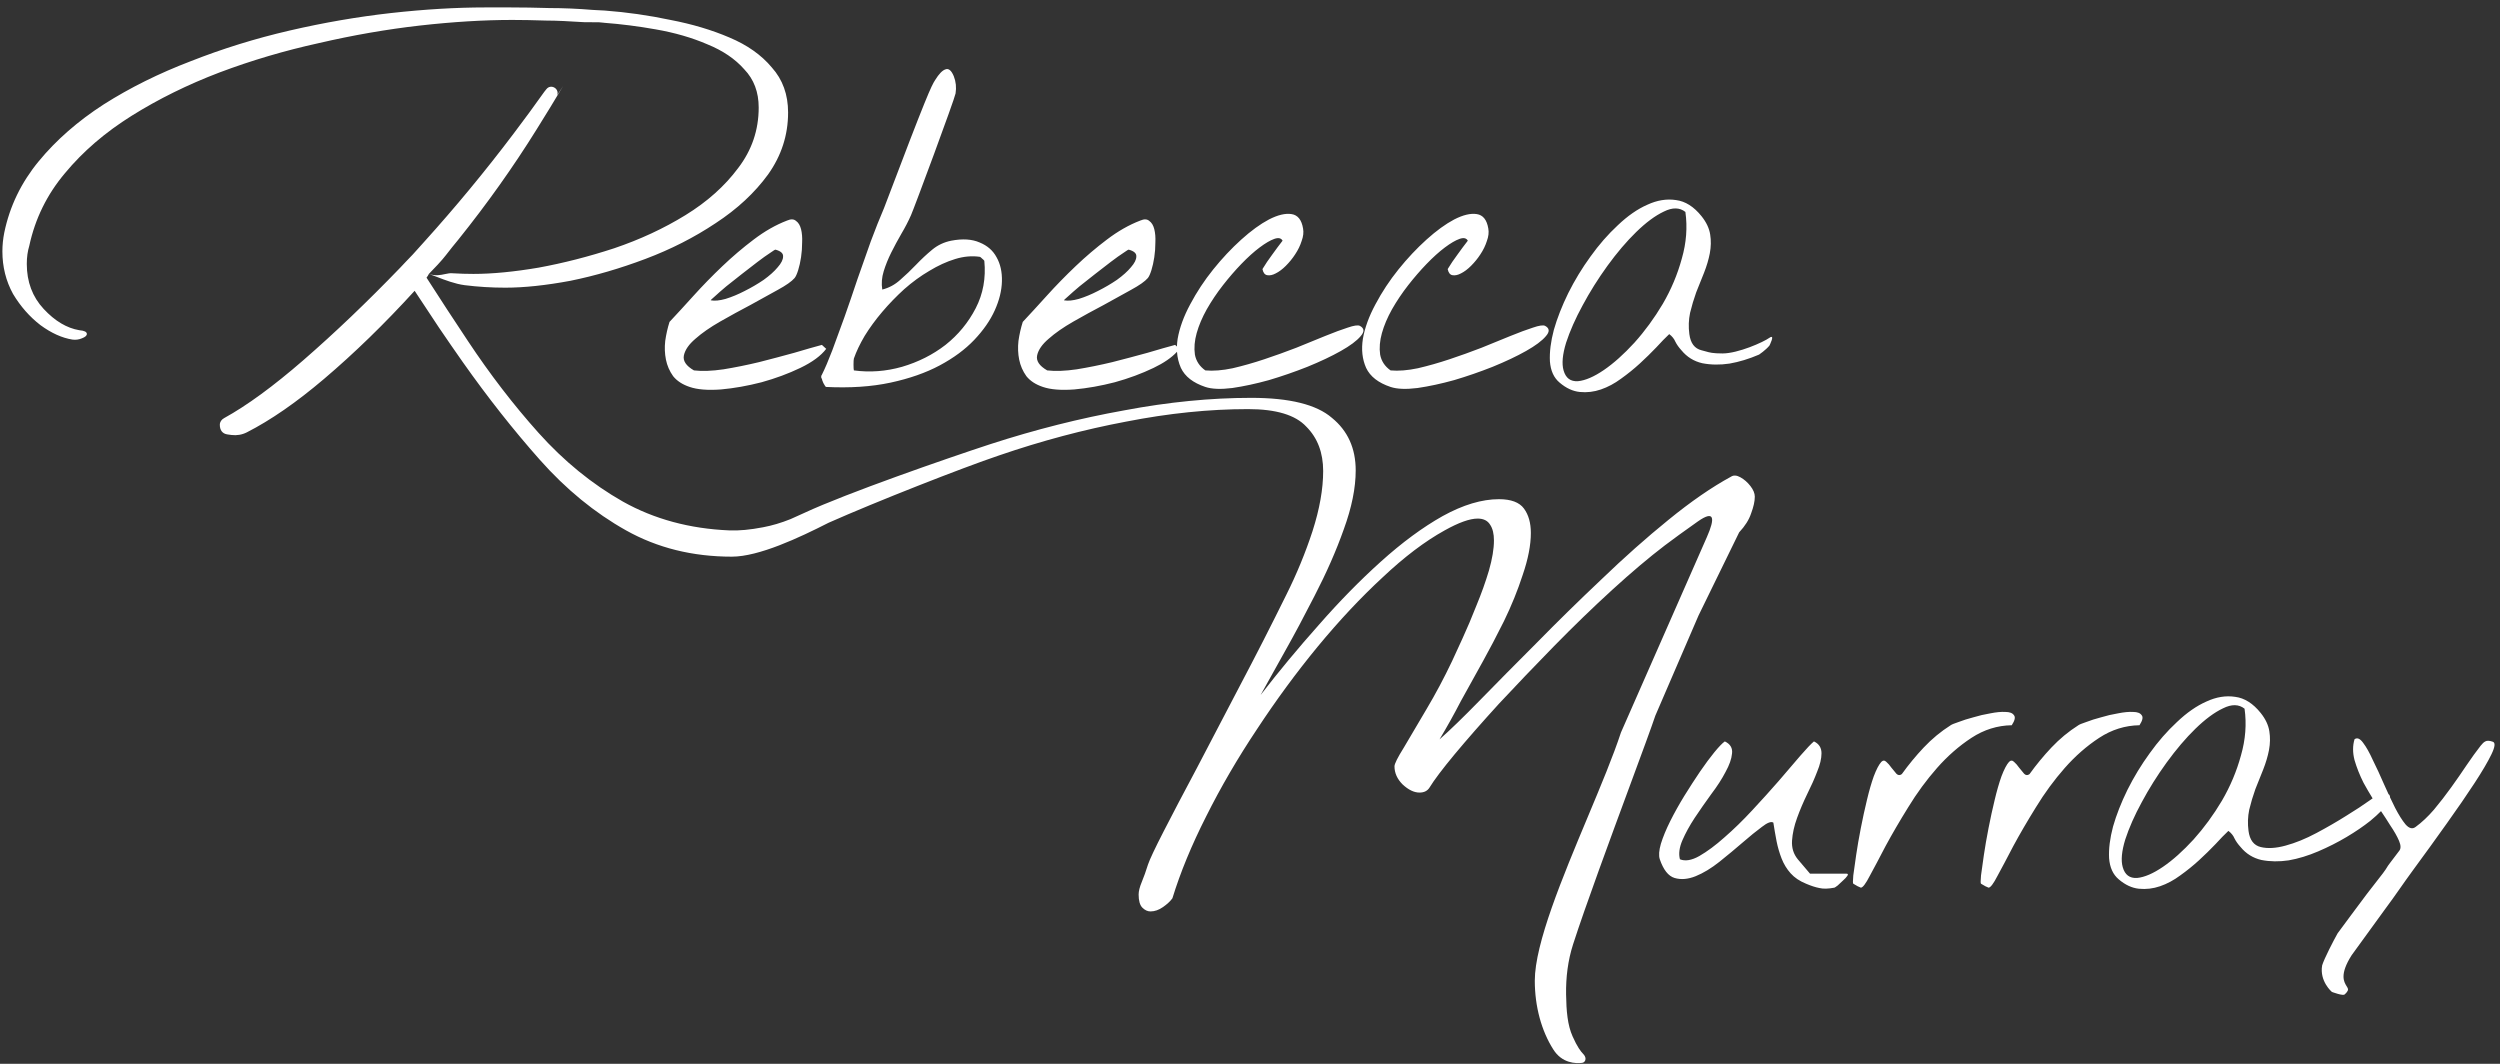 <svg width="329" height="140" viewBox="0 0 329 140" fill="none" xmlns="http://www.w3.org/2000/svg">
<rect x="0" y="0" width="329" height="140" fill="#333333" stroke="none"/>
<path fill-rule="evenodd" clip-rule="evenodd" d="M96.304 73.257C91.145 73.257 86.508 72.105 82.392 69.8C78.276 67.495 74.489 64.394 71.031 60.497C67.573 56.6 64.198 52.32 60.905 47.655C59.863 46.173 58.82 44.663 57.777 43.127C56.734 41.535 55.664 39.916 54.566 38.27C50.615 42.605 46.636 46.475 42.63 49.877C38.998 52.961 35.615 55.301 32.48 56.898C31.855 57.216 31.146 57.333 30.45 57.242C30.275 57.219 30.094 57.195 29.92 57.169C29.245 57.068 28.929 56.585 28.929 55.902C28.929 55.52 29.151 55.214 29.486 55.029C32.496 53.371 35.972 50.83 39.913 47.408C44.084 43.785 48.337 39.724 52.673 35.224C52.673 35.224 53.935 33.879 54.319 33.495L55.801 31.849C59.917 27.293 63.842 22.546 67.573 17.607C68.974 15.753 70.333 13.915 71.626 12.084L71.91 11.729C72.5 10.991 73.665 11.67 73.314 12.547L74.106 11.322C73.002 13.179 71.84 15.082 70.62 17.03C67.546 21.97 64.116 26.799 60.329 31.519C59.78 32.178 59.231 32.864 58.683 33.577C58.189 34.236 57.043 35.443 56.44 36.047C56.44 36.102 56.185 36.486 56.131 36.541C57.064 37.968 57.969 39.367 58.847 40.739C59.725 42.057 60.631 43.429 61.564 44.856C64.473 49.246 67.573 53.28 70.866 56.957C74.214 60.689 77.919 63.708 81.98 66.013C86.096 68.318 90.761 69.58 95.975 69.8C97.237 69.855 98.719 69.717 100.421 69.388C101.599 69.167 102.802 68.81 104.029 68.318C104.48 68.12 105.07 67.855 105.854 67.495L105.882 67.481C111.441 64.9 124.471 60.366 130.333 58.449C136.26 56.528 142.133 55.046 147.95 54.003C153.768 52.906 159.338 52.357 164.662 52.357C169.711 52.357 173.251 53.235 175.282 54.991C177.367 56.692 178.41 58.998 178.41 61.906C178.41 64.211 177.888 66.791 176.846 69.645C175.858 72.444 174.568 75.38 172.977 78.453C171.604 81.142 170.315 83.557 169.107 85.698C167.955 87.783 166.885 89.704 165.897 91.46C168.312 88.332 170.864 85.259 173.553 82.24C176.242 79.167 178.959 76.395 181.703 73.925C184.502 71.401 187.218 69.398 189.853 67.916C192.542 66.434 195.012 65.693 197.262 65.693C198.853 65.693 199.951 66.105 200.555 66.928C201.159 67.751 201.46 68.821 201.46 70.138C201.46 71.73 201.104 73.569 200.39 75.654C199.732 77.685 198.908 79.716 197.92 81.746C196.933 83.722 196.027 85.451 195.204 86.933C194.161 88.799 193.173 90.582 192.24 92.284C191.362 93.985 190.429 95.659 189.441 97.305C190.813 96.098 192.597 94.369 194.792 92.119C196.988 89.869 199.457 87.372 202.201 84.627C204.945 81.829 207.799 79.029 210.763 76.231C213.727 73.377 216.663 70.77 219.572 68.41C222.535 65.995 225.279 64.102 227.804 62.73C228.133 62.51 228.545 62.537 229.039 62.812C229.533 63.086 229.972 63.47 230.356 63.964C230.74 64.458 230.932 64.925 230.932 65.364C230.932 65.968 230.768 66.708 230.438 67.587C230.164 68.41 229.642 69.233 228.874 70.056L223.524 81.005L217.843 94.177C217.35 95.656 216.054 99.165 214.492 103.394L214.492 103.394L214.492 103.394L214.491 103.396L214.49 103.399C211.923 110.35 208.638 119.245 207.02 124.266C206.333 126.398 206.063 128.627 206.097 130.866C206.129 133.049 206.288 134.908 206.955 136.39C207.55 137.747 208.046 138.395 208.346 138.696C208.516 138.867 208.656 139.098 208.656 139.339C208.656 139.607 208.476 139.841 208.21 139.873C207.376 139.974 205.558 139.946 204.404 138.091C202.867 135.676 201.979 132.465 201.979 129.062C201.979 124.174 205.623 115.46 208.955 107.496C210.673 103.389 212.307 99.481 213.315 96.4C213.315 96.4 221.117 78.649 224.629 70.671C225.72 68.192 225.649 67.07 223.432 68.626C221.818 69.759 219.995 71.085 219.078 71.785C216.992 73.377 214.687 75.325 212.162 77.63C209.638 79.935 207.086 82.405 204.506 85.039C201.982 87.619 199.567 90.143 197.262 92.613C195.012 95.082 193.063 97.305 191.417 99.281C189.825 101.202 188.728 102.656 188.124 103.644C187.85 104.083 187.411 104.303 186.807 104.303C186.093 104.303 185.352 103.946 184.584 103.233C183.871 102.519 183.514 101.723 183.514 100.845C183.514 100.516 183.926 99.693 184.749 98.376C185.572 97.003 186.56 95.329 187.712 93.354C188.92 91.323 190.045 89.21 191.088 87.015C191.417 86.301 191.883 85.286 192.487 83.969C193.091 82.652 193.695 81.225 194.298 79.688C194.957 78.097 195.506 76.56 195.945 75.078C196.384 73.541 196.603 72.224 196.603 71.126C196.603 70.248 196.439 69.562 196.109 69.068C195.78 68.519 195.231 68.245 194.463 68.245C193.42 68.245 191.966 68.766 190.1 69.809C187.52 71.236 184.804 73.294 181.95 75.984C179.096 78.618 176.242 81.664 173.388 85.121C170.589 88.524 167.927 92.146 165.403 95.988C162.878 99.775 160.655 103.589 158.735 107.431C156.814 111.218 155.332 114.813 154.289 118.215C154.015 118.6 153.603 118.984 153.054 119.368C152.505 119.752 151.957 119.944 151.408 119.944C151.024 119.944 150.667 119.78 150.338 119.45C150.008 119.121 149.844 118.545 149.844 117.721C149.844 117.282 149.981 116.734 150.255 116.075C150.53 115.416 150.804 114.648 151.078 113.77C151.298 113.111 151.984 111.657 153.137 109.407C154.289 107.157 155.743 104.385 157.5 101.092C159.256 97.744 161.149 94.122 163.18 90.225C165.266 86.274 167.296 82.295 169.272 78.289C170.644 75.544 171.797 72.746 172.73 69.892C173.663 66.983 174.129 64.349 174.129 61.989C174.129 59.574 173.388 57.625 171.906 56.144C170.479 54.607 167.927 53.839 164.25 53.839C159.146 53.839 153.795 54.387 148.197 55.485C142.654 56.528 137.084 58.01 131.486 59.931C126.596 61.577 115.263 66.034 109.043 68.795C105.183 70.759 99.876 73.257 96.304 73.257ZM79.487 2.998C81.745 3.17 84.003 3.457 86.261 3.859C88.785 4.298 91.063 4.956 93.094 5.834C95.124 6.658 96.743 7.755 97.951 9.127C99.213 10.444 99.844 12.118 99.844 14.149C99.844 17.113 98.939 19.774 97.128 22.134C95.371 24.494 93.066 26.552 90.212 28.309C87.359 30.065 84.23 31.519 80.828 32.672C77.48 33.769 74.159 34.62 70.866 35.224C67.628 35.773 64.775 36.047 62.305 36.047C61.427 36.047 60.521 36.02 59.588 35.965C59.252 35.923 58.915 35.995 58.549 36.073C57.959 36.2 57.294 36.342 56.44 36.047C56.745 36.152 57.088 36.285 57.459 36.428C58.552 36.851 59.882 37.365 61.152 37.529C62.908 37.748 64.692 37.858 66.503 37.858C68.973 37.858 71.827 37.556 75.065 36.953C78.303 36.294 81.596 35.334 84.944 34.071C88.291 32.809 91.365 31.245 94.164 29.379C97.018 27.513 99.323 25.372 101.079 22.958C102.835 20.488 103.713 17.771 103.713 14.808C103.713 12.448 103 10.472 101.573 8.88C100.201 7.234 98.335 5.917 95.975 4.929C93.67 3.941 91.091 3.173 88.237 2.624C85.383 2.02 82.501 1.608 79.593 1.389L78.029 1.307C76.053 1.142 74.132 1.06 72.266 1.06C70.455 1.005 68.754 0.977 67.162 0.977H63.869C60.027 0.977 55.884 1.224 51.438 1.718C47.047 2.212 42.602 2.98 38.102 4.023C33.601 5.066 29.266 6.411 25.095 8.057C20.924 9.649 17.109 11.542 13.652 13.737C10.249 15.933 7.395 18.43 5.09 21.229C2.785 24.028 1.276 27.156 0.562 30.614C0.398 31.437 0.315 32.26 0.315 33.083C0.315 35.114 0.782 36.98 1.715 38.681C2.703 40.328 3.91 41.7 5.337 42.797C6.764 43.84 8.163 44.471 9.536 44.691C9.975 44.746 10.386 44.691 10.77 44.526C11.209 44.362 11.429 44.17 11.429 43.95C11.429 43.676 11.1 43.511 10.441 43.456C8.795 43.182 7.23 42.249 5.749 40.657C4.267 39.066 3.526 37.09 3.526 34.73C3.526 33.852 3.636 33.056 3.855 32.342C4.624 28.775 6.188 25.592 8.548 22.793C10.908 19.939 13.844 17.415 17.356 15.219C20.869 13.024 24.71 11.13 28.881 9.539C33.108 7.947 37.471 6.658 41.971 5.67C46.471 4.627 50.889 3.859 55.225 3.365C59.616 2.871 63.677 2.624 67.409 2.624C68.671 2.624 70.153 2.651 71.854 2.706C73.323 2.706 75.021 2.808 76.658 2.907C76.712 2.91 76.766 2.913 76.82 2.917L78.846 2.934L79.49 2.995L79.487 2.998ZM90.758 50.921C89.813 50.606 89.088 50.133 88.583 49.503C88.11 48.84 87.795 48.115 87.637 47.327C87.48 46.539 87.448 45.719 87.543 44.868C87.669 43.985 87.858 43.15 88.11 42.362C89.056 41.353 90.112 40.202 91.279 38.91C92.477 37.585 93.738 36.293 95.062 35.032C96.386 33.771 97.757 32.604 99.176 31.532C100.626 30.429 102.092 29.593 103.574 29.026C104.079 28.805 104.473 28.821 104.756 29.073C105.072 29.294 105.292 29.656 105.419 30.161C105.545 30.665 105.592 31.248 105.56 31.91C105.56 32.572 105.513 33.219 105.419 33.849C105.324 34.48 105.198 35.047 105.04 35.552C104.883 36.056 104.725 36.403 104.567 36.592C104.189 37.034 103.448 37.554 102.345 38.153C101.273 38.752 100.075 39.414 98.751 40.139C97.426 40.833 96.102 41.558 94.778 42.314C93.454 43.071 92.366 43.828 91.515 44.584C90.664 45.309 90.159 46.035 90.002 46.76C89.844 47.485 90.286 48.147 91.326 48.746C92.398 48.872 93.691 48.825 95.204 48.604C96.749 48.352 98.309 48.036 99.885 47.658C101.493 47.248 103.038 46.839 104.52 46.429C106.002 45.987 107.216 45.641 108.161 45.388L108.729 45.908C108.035 46.823 106.9 47.658 105.324 48.415C103.748 49.172 102.045 49.802 100.217 50.306C98.388 50.779 96.607 51.095 94.873 51.252C93.139 51.378 91.767 51.268 90.758 50.921ZM102.061 32.856C102.029 32.825 101.793 32.967 101.352 33.282C100.91 33.566 100.358 33.96 99.696 34.464C99.066 34.937 98.372 35.473 97.616 36.072C96.891 36.639 96.213 37.175 95.582 37.68C94.983 38.184 94.479 38.626 94.069 39.004C93.659 39.351 93.486 39.524 93.549 39.524C94.053 39.619 94.699 39.556 95.487 39.335C96.307 39.083 97.143 38.736 97.994 38.295C98.877 37.853 99.712 37.365 100.5 36.829C101.288 36.261 101.903 35.709 102.345 35.173C102.818 34.638 103.054 34.165 103.054 33.755C103.086 33.345 102.754 33.045 102.061 32.856ZM108.067 49.597C108.067 49.723 108.098 49.802 108.161 49.834C108.161 49.928 108.224 50.117 108.351 50.401C108.508 50.685 108.619 50.858 108.682 50.921C111.866 51.079 114.703 50.89 117.194 50.354C119.685 49.818 121.844 49.061 123.673 48.084C125.501 47.106 127.015 45.987 128.213 44.726C129.411 43.465 130.309 42.172 130.908 40.848C131.507 39.524 131.822 38.247 131.854 37.018C131.885 35.788 131.649 34.732 131.145 33.849C130.672 32.967 129.931 32.32 128.922 31.91C127.913 31.469 126.668 31.39 125.186 31.674C124.24 31.863 123.405 32.257 122.68 32.856C121.954 33.455 121.245 34.117 120.552 34.843C119.889 35.536 119.196 36.198 118.471 36.829C117.777 37.459 116.989 37.885 116.106 38.105C115.98 37.317 116.043 36.513 116.295 35.694C116.548 34.874 116.879 34.054 117.288 33.235C117.698 32.415 118.14 31.595 118.613 30.776C119.117 29.924 119.543 29.105 119.889 28.316C120.268 27.497 125.627 13.052 125.753 12.296C125.88 11.508 125.801 10.751 125.517 10.026C125.202 9.269 124.839 8.97 124.429 9.127C124.019 9.253 123.562 9.726 123.058 10.546C122.553 11.334 122.018 12.39 116.343 27.371C115.775 28.695 115.192 30.161 114.593 31.769C114.025 33.345 113.442 35 112.843 36.734C112.276 38.437 111.708 40.092 111.141 41.7C110.573 43.276 110.037 44.742 109.533 46.098C109.028 47.422 108.571 48.494 108.161 49.313C108.098 49.376 108.067 49.471 108.067 49.597ZM112.323 47.989C112.323 47.579 112.339 47.311 112.37 47.185C112.686 46.271 113.158 45.278 113.789 44.206C114.451 43.134 115.223 42.078 116.106 41.038C116.989 39.997 117.951 39.004 118.991 38.058C120.063 37.112 121.166 36.309 122.301 35.646C123.436 34.953 124.571 34.433 125.706 34.086C126.841 33.739 127.929 33.645 128.969 33.802C129.032 33.834 129.127 33.912 129.253 34.038C129.411 34.165 129.505 34.259 129.537 34.322C129.757 36.592 129.379 38.673 128.402 40.565C127.424 42.456 126.1 44.064 124.429 45.388C122.758 46.681 120.851 47.642 118.707 48.273C116.595 48.872 114.483 49.03 112.37 48.746C112.339 48.62 112.323 48.368 112.323 47.989ZM137.245 50.921C136.299 50.606 135.574 50.133 135.07 49.503C134.597 48.84 134.282 48.115 134.124 47.327C133.966 46.539 133.935 45.719 134.029 44.868C134.155 43.985 134.345 43.15 134.597 42.362C135.543 41.353 136.599 40.202 137.765 38.91C138.963 37.585 140.224 36.293 141.549 35.032C142.873 33.771 144.244 32.604 145.663 31.532C147.113 30.429 148.579 29.593 150.061 29.026C150.565 28.805 150.959 28.821 151.243 29.073C151.558 29.294 151.779 29.656 151.905 30.161C152.031 30.665 152.079 31.248 152.047 31.91C152.047 32.572 152 33.219 151.905 33.849C151.811 34.48 151.684 35.047 151.527 35.552C151.369 36.056 151.212 36.403 151.054 36.592C150.676 37.034 149.935 37.554 148.831 38.153C147.759 38.752 146.561 39.414 145.237 40.139C143.913 40.833 142.589 41.558 141.265 42.314C139.941 43.071 138.853 43.828 138.002 44.584C137.151 45.309 136.646 46.035 136.488 46.76C136.331 47.485 136.772 48.147 137.813 48.746C138.884 48.872 140.177 48.825 141.69 48.604C143.235 48.352 144.796 48.036 146.372 47.658C147.98 47.248 149.525 46.839 151.007 46.429C152.488 45.987 153.702 45.641 154.648 45.388L154.882 45.603C154.893 45.272 154.925 44.932 154.979 44.584C155.231 43.134 155.783 41.621 156.634 40.044C157.485 38.437 158.494 36.907 159.661 35.457C160.827 34.007 162.057 32.699 163.349 31.532C164.642 30.366 165.856 29.483 166.991 28.884C168.157 28.285 169.15 28.048 169.97 28.174C170.79 28.301 171.294 28.931 171.483 30.066C171.578 30.571 171.515 31.122 171.294 31.721C171.105 32.32 170.821 32.904 170.443 33.471C170.096 34.007 169.686 34.511 169.214 34.984C168.772 35.426 168.331 35.757 167.889 35.977C167.48 36.198 167.101 36.277 166.754 36.214C166.439 36.151 166.234 35.883 166.14 35.41C166.518 34.779 166.944 34.149 167.416 33.518C167.889 32.856 168.347 32.242 168.788 31.674C168.599 31.327 168.236 31.248 167.7 31.438C167.164 31.627 166.518 32.005 165.761 32.572C165.005 33.14 164.201 33.865 163.349 34.748C162.53 35.599 161.726 36.529 160.938 37.538C160.149 38.547 159.44 39.603 158.81 40.706C158.211 41.778 157.769 42.819 157.485 43.828C157.202 44.837 157.123 45.782 157.249 46.665C157.407 47.516 157.864 48.21 158.62 48.746C159.661 48.84 160.859 48.746 162.215 48.462C163.57 48.147 164.957 47.753 166.376 47.28C167.795 46.807 169.198 46.303 170.585 45.767C172.004 45.199 173.281 44.679 174.415 44.206C175.582 43.733 176.559 43.37 177.347 43.118C178.167 42.835 178.703 42.756 178.955 42.882C179.554 43.197 179.586 43.654 179.05 44.253C178.546 44.852 177.679 45.499 176.449 46.192C175.219 46.886 173.753 47.579 172.051 48.273C170.38 48.935 168.693 49.518 166.991 50.023C165.288 50.496 163.681 50.842 162.167 51.063C160.654 51.252 159.472 51.205 158.62 50.921C157.013 50.385 155.941 49.55 155.405 48.415C155.112 47.756 154.941 47.049 154.893 46.294C154.19 47.059 153.163 47.766 151.811 48.415C150.234 49.172 148.532 49.802 146.703 50.306C144.875 50.779 143.093 51.095 141.359 51.252C139.625 51.378 138.254 51.268 137.245 50.921ZM148.548 32.856C148.516 32.825 148.28 32.967 147.838 33.282C147.397 33.566 146.845 33.96 146.183 34.464C145.552 34.937 144.859 35.473 144.102 36.072C143.377 36.639 142.699 37.175 142.069 37.68C141.47 38.184 140.965 38.626 140.555 39.004C140.146 39.351 139.972 39.524 140.035 39.524C140.54 39.619 141.186 39.556 141.974 39.335C142.794 39.083 143.629 38.736 144.481 38.295C145.363 37.853 146.199 37.365 146.987 36.829C147.775 36.261 148.39 35.709 148.831 35.173C149.304 34.638 149.541 34.165 149.541 33.755C149.572 33.345 149.241 33.045 148.548 32.856ZM182.997 50.921C181.389 50.385 180.317 49.55 179.781 48.415C179.277 47.28 179.135 46.003 179.356 44.584C179.608 43.134 180.16 41.621 181.011 40.044C181.862 38.437 182.871 36.907 184.038 35.457C185.204 34.007 186.434 32.699 187.726 31.532C189.019 30.366 190.233 29.483 191.368 28.884C192.534 28.285 193.527 28.048 194.347 28.174C195.167 28.301 195.671 28.931 195.86 30.066C195.955 30.571 195.892 31.122 195.671 31.721C195.482 32.32 195.198 32.904 194.82 33.471C194.473 34.007 194.063 34.511 193.59 34.984C193.149 35.426 192.708 35.757 192.266 35.977C191.856 36.198 191.478 36.277 191.131 36.214C190.816 36.151 190.611 35.883 190.516 35.41C190.895 34.779 191.32 34.149 191.793 33.518C192.266 32.856 192.723 32.242 193.165 31.674C192.976 31.327 192.613 31.248 192.077 31.438C191.541 31.627 190.895 32.005 190.138 32.572C189.381 33.14 188.578 33.865 187.726 34.748C186.907 35.599 186.103 36.529 185.314 37.538C184.526 38.547 183.817 39.603 183.186 40.706C182.587 41.778 182.146 42.819 181.862 43.828C181.579 44.837 181.5 45.782 181.626 46.665C181.783 47.516 182.241 48.21 182.997 48.746C184.038 48.84 185.236 48.746 186.591 48.462C187.947 48.147 189.334 47.753 190.753 47.28C192.172 46.807 193.575 46.303 194.962 45.767C196.38 45.199 197.657 44.679 198.792 44.206C199.959 43.733 200.936 43.37 201.724 43.118C202.544 42.835 203.08 42.756 203.332 42.882C203.931 43.197 203.963 43.654 203.427 44.253C202.922 44.852 202.055 45.499 200.826 46.192C199.596 46.886 198.13 47.579 196.428 48.273C194.757 48.935 193.07 49.518 191.368 50.023C189.665 50.496 188.057 50.842 186.544 51.063C185.031 51.252 183.848 51.205 182.997 50.921ZM203.969 47.564C204.064 48.793 204.489 49.723 205.246 50.354C206.097 51.079 206.98 51.489 207.894 51.583C208.84 51.678 209.77 51.568 210.684 51.252C211.599 50.937 212.481 50.464 213.333 49.834C214.215 49.203 215.035 48.541 215.792 47.847C216.58 47.122 217.305 46.413 217.967 45.719C218.629 44.994 219.197 44.411 219.67 43.97C220.048 44.253 220.316 44.584 220.474 44.963C220.663 45.341 220.931 45.719 221.277 46.098C222.003 46.98 222.917 47.548 224.02 47.8C225.155 48.021 226.353 48.036 227.614 47.847C228.876 47.627 230.168 47.233 231.492 46.665C231.492 46.665 232.342 46.098 232.855 45.485C232.855 45.485 233.675 43.888 232.855 44.456C232.067 45.023 228.738 46.514 226.679 46.514C225.396 46.511 224.998 46.396 224.465 46.243C224.306 46.197 224.136 46.148 223.926 46.098C223.011 45.877 222.475 45.168 222.318 43.97C222.192 43.024 222.223 42.094 222.412 41.179C222.633 40.265 222.901 39.367 223.216 38.484C223.563 37.601 223.91 36.734 224.257 35.883C224.604 35 224.856 34.149 225.013 33.329C225.171 32.478 225.187 31.658 225.061 30.87C224.935 30.05 224.556 29.246 223.926 28.458C222.917 27.197 221.798 26.488 220.568 26.33C219.339 26.141 218.077 26.346 216.785 26.945C215.492 27.512 214.2 28.411 212.907 29.64C211.614 30.839 210.416 32.21 209.313 33.755C208.21 35.268 207.232 36.876 206.381 38.578C205.561 40.249 204.931 41.857 204.489 43.402C204.079 44.947 203.906 46.334 203.969 47.564ZM207.658 50.165C206.68 50.228 206.05 49.755 205.766 48.746C205.514 47.863 205.624 46.649 206.097 45.105C206.602 43.56 207.327 41.92 208.273 40.186C209.218 38.421 210.306 36.687 211.536 34.984C212.797 33.25 214.058 31.769 215.319 30.539C216.611 29.278 217.825 28.38 218.96 27.843C220.095 27.276 221.041 27.292 221.798 27.891C222.081 29.909 221.924 31.958 221.325 34.038C220.757 36.119 219.922 38.105 218.818 39.997C217.715 41.857 216.47 43.56 215.082 45.105C213.695 46.618 212.355 47.816 211.063 48.699C209.77 49.581 208.635 50.07 207.658 50.165ZM235.643 114.924C236.147 115.492 236.825 115.949 237.676 116.296C238.338 116.579 238.921 116.769 239.426 116.863C239.93 116.989 240.592 116.974 241.412 116.816C241.444 116.816 241.585 116.721 241.838 116.532C242.09 116.311 242.326 116.091 242.547 115.87C242.799 115.649 242.988 115.444 243.114 115.255C243.241 115.066 243.193 114.972 242.973 114.972H238.196L236.588 113.08C236.021 112.386 235.769 111.567 235.832 110.621C235.895 109.675 236.115 108.682 236.494 107.642C236.872 106.601 237.313 105.561 237.818 104.52C238.354 103.448 238.795 102.455 239.142 101.541C239.52 100.627 239.71 99.823 239.71 99.129C239.71 98.404 239.379 97.884 238.716 97.569C238.338 97.884 237.739 98.514 236.919 99.46C236.1 100.406 235.154 101.51 234.082 102.771C233.01 104 231.844 105.293 230.582 106.648C229.353 107.973 228.139 109.155 226.941 110.195C225.775 111.236 224.671 112.055 223.631 112.654C222.622 113.222 221.771 113.364 221.077 113.08C220.888 112.355 220.998 111.519 221.408 110.574C221.818 109.628 222.354 108.65 223.016 107.642C223.71 106.601 224.435 105.561 225.191 104.52C225.98 103.48 226.61 102.503 227.083 101.588C227.587 100.674 227.871 99.87 227.934 99.177C228.029 98.451 227.714 97.915 226.988 97.569C226.673 97.789 226.216 98.262 225.617 98.987C225.049 99.681 224.419 100.532 223.725 101.541C223.063 102.518 222.37 103.59 221.645 104.757C220.951 105.892 220.336 106.995 219.8 108.067C219.264 109.139 218.854 110.132 218.571 111.046C218.318 111.929 218.271 112.607 218.429 113.08C218.902 114.467 219.548 115.287 220.368 115.539C221.219 115.791 222.149 115.712 223.158 115.303C224.167 114.893 225.207 114.262 226.279 113.411C227.382 112.528 228.407 111.677 229.353 110.857C230.299 110.038 231.134 109.36 231.859 108.824C232.584 108.256 233.089 108.067 233.373 108.256C233.499 109.076 233.641 109.896 233.798 110.715C233.956 111.504 234.177 112.26 234.46 112.985C234.744 113.711 235.138 114.357 235.643 114.924ZM243.893 116.296C243.83 116.264 243.83 115.902 243.893 115.208C243.988 114.483 244.114 113.584 244.272 112.512C244.429 111.441 244.634 110.258 244.886 108.966C245.139 107.673 245.407 106.444 245.69 105.277C245.974 104.079 246.274 103.039 246.589 102.156C246.936 101.242 247.267 100.611 247.582 100.264C247.803 100.044 248.023 100.044 248.244 100.264C248.465 100.453 248.685 100.706 248.906 101.021C249.127 101.305 249.347 101.573 249.568 101.825C249.789 102.046 250.025 102.061 250.278 101.872C251.16 100.643 252.122 99.476 253.162 98.373C254.234 97.238 255.416 96.26 256.709 95.441C256.835 95.346 257.182 95.204 257.749 95.015C258.317 94.794 258.963 94.589 259.688 94.4C260.413 94.18 261.154 94.006 261.911 93.88C262.699 93.722 263.361 93.659 263.897 93.691C264.465 93.691 264.843 93.833 265.032 94.117C265.253 94.369 265.158 94.81 264.748 95.441C262.857 95.472 261.091 96.024 259.452 97.096C257.812 98.168 256.299 99.492 254.912 101.068C253.525 102.645 252.264 104.363 251.129 106.223C249.994 108.051 249.001 109.754 248.149 111.33C247.33 112.907 246.636 114.215 246.069 115.255C245.533 116.296 245.139 116.816 244.886 116.816C244.855 116.816 244.713 116.753 244.461 116.627C244.209 116.469 244.019 116.359 243.893 116.296ZM260.701 115.208C260.638 115.902 260.638 116.264 260.701 116.296C260.827 116.359 261.016 116.469 261.268 116.627C261.52 116.753 261.662 116.816 261.694 116.816C261.946 116.816 262.34 116.296 262.876 115.255C263.444 114.215 264.137 112.907 264.957 111.33C265.808 109.754 266.801 108.051 267.936 106.223C269.071 104.363 270.332 102.645 271.719 101.068C273.107 99.492 274.62 98.168 276.259 97.096C277.899 96.024 279.664 95.472 281.556 95.441C281.966 94.81 282.06 94.369 281.84 94.117C281.65 93.833 281.272 93.691 280.705 93.691C280.169 93.659 279.507 93.722 278.718 93.88C277.962 94.006 277.221 94.18 276.496 94.4C275.771 94.589 275.124 94.794 274.557 95.015C273.989 95.204 273.642 95.346 273.516 95.441C272.224 96.26 271.042 97.238 269.97 98.373C268.929 99.476 267.968 100.643 267.085 101.872C266.833 102.061 266.596 102.046 266.376 101.825C266.155 101.573 265.934 101.305 265.713 101.021C265.493 100.706 265.272 100.453 265.051 100.264C264.831 100.044 264.61 100.044 264.389 100.264C264.074 100.611 263.743 101.242 263.396 102.156C263.081 103.039 262.781 104.079 262.498 105.277C262.214 106.444 261.946 107.673 261.694 108.966C261.442 110.258 261.237 111.441 261.079 112.512C260.921 113.584 260.795 114.483 260.701 115.208ZM278.832 115.728C278.076 115.098 277.65 114.168 277.555 112.938C277.492 111.709 277.666 110.321 278.076 108.777C278.517 107.232 279.147 105.624 279.967 103.953C280.818 102.25 281.796 100.643 282.899 99.129C284.003 97.584 285.201 96.213 286.493 95.015C287.786 93.785 289.078 92.887 290.371 92.319C291.664 91.72 292.925 91.516 294.154 91.705C295.384 91.862 296.503 92.572 297.512 93.833C298.143 94.621 298.521 95.425 298.647 96.245C298.773 97.033 298.757 97.852 298.6 98.704C298.442 99.523 298.19 100.375 297.843 101.257C297.496 102.109 297.149 102.976 296.803 103.858C296.487 104.741 296.219 105.64 295.999 106.554C295.809 107.468 295.778 108.398 295.904 109.344C296.062 110.542 296.598 111.251 297.512 111.472C298.426 111.693 299.514 111.63 300.775 111.283C302.068 110.936 303.423 110.384 304.842 109.628C306.261 108.871 307.569 108.114 308.767 107.358C309.997 106.601 311.006 105.939 311.794 105.372L312.236 105.066C311.813 104.379 311.413 103.693 311.037 103.007C310.533 101.998 310.139 101.005 309.855 100.028C309.603 99.05 309.603 98.136 309.855 97.285C310.202 97.033 310.58 97.19 310.99 97.758C311.4 98.294 311.825 99.05 312.267 100.028C312.74 100.974 313.228 102.03 313.733 103.196C313.934 103.65 314.133 104.088 314.33 104.511C314.411 104.559 314.464 104.625 314.489 104.71C314.519 104.776 314.532 104.852 314.529 104.936C314.755 105.417 314.979 105.878 315.199 106.317C315.672 107.232 316.129 107.957 316.57 108.493C317.043 109.029 317.484 109.139 317.894 108.824C318.714 108.225 319.518 107.468 320.306 106.554C321.094 105.608 321.851 104.631 322.576 103.622C323.301 102.613 323.979 101.636 324.609 100.69C325.272 99.713 325.886 98.861 326.454 98.136C326.674 97.852 326.879 97.663 327.069 97.569C327.289 97.443 327.62 97.458 328.062 97.616C328.408 97.742 328.345 98.294 327.872 99.271C327.4 100.248 326.659 101.51 325.65 103.054C324.641 104.599 323.427 106.365 322.008 108.351C320.621 110.306 319.14 112.355 317.563 114.499C316.87 115.446 316.345 116.194 315.835 116.921L315.834 116.923L315.833 116.923L315.832 116.925C315.206 117.817 314.601 118.679 313.733 119.843C312.188 121.955 310.769 123.91 309.476 125.707C307.864 128.239 308.458 129.204 308.813 129.78C308.952 130.005 309.054 130.171 308.975 130.348C308.849 130.632 308.577 130.843 308.577 130.843C308.419 131.127 306.874 130.536 306.874 130.536C306.874 130.536 305.222 129.139 305.597 127.036C305.881 126.122 307.065 123.831 307.632 122.822C308.137 122.128 308.72 121.34 309.382 120.457C310.044 119.575 310.738 118.644 311.463 117.667C312.219 116.69 312.929 115.776 313.591 114.924C313.93 114.471 314.029 114.305 314.118 114.156C314.202 114.015 314.276 113.891 314.537 113.553C315.073 112.859 315.467 112.339 315.719 111.992C315.971 111.709 315.971 111.267 315.719 110.668C315.467 110.069 315.073 109.376 314.537 108.587C314.178 108.005 313.78 107.39 313.342 106.744C312.96 107.134 312.492 107.56 311.936 108.02C311.021 108.745 309.981 109.454 308.814 110.148C307.648 110.842 306.403 111.472 305.078 112.04C303.754 112.607 302.462 113.001 301.201 113.222C299.94 113.411 298.742 113.395 297.607 113.175C296.503 112.922 295.589 112.355 294.864 111.472C294.517 111.094 294.249 110.715 294.06 110.337C293.902 109.959 293.634 109.628 293.256 109.344C292.783 109.785 292.215 110.369 291.553 111.094C290.891 111.787 290.166 112.497 289.378 113.222C288.621 113.915 287.802 114.577 286.919 115.208C286.068 115.839 285.185 116.311 284.271 116.627C283.356 116.942 282.426 117.052 281.48 116.958C280.566 116.863 279.683 116.453 278.832 115.728ZM279.352 114.12C279.636 115.129 280.267 115.602 281.244 115.539C282.221 115.444 283.356 114.956 284.649 114.073C285.942 113.19 287.281 111.992 288.669 110.479C290.056 108.934 291.301 107.232 292.405 105.372C293.508 103.48 294.344 101.494 294.911 99.413C295.51 97.332 295.668 95.283 295.384 93.265C294.627 92.666 293.681 92.65 292.546 93.218C291.411 93.754 290.198 94.652 288.905 95.913C287.644 97.143 286.383 98.625 285.122 100.359C283.892 102.061 282.805 103.795 281.859 105.561C280.913 107.295 280.188 108.934 279.683 110.479C279.211 112.024 279.1 113.238 279.352 114.12Z" fill="white"/>
</svg>
